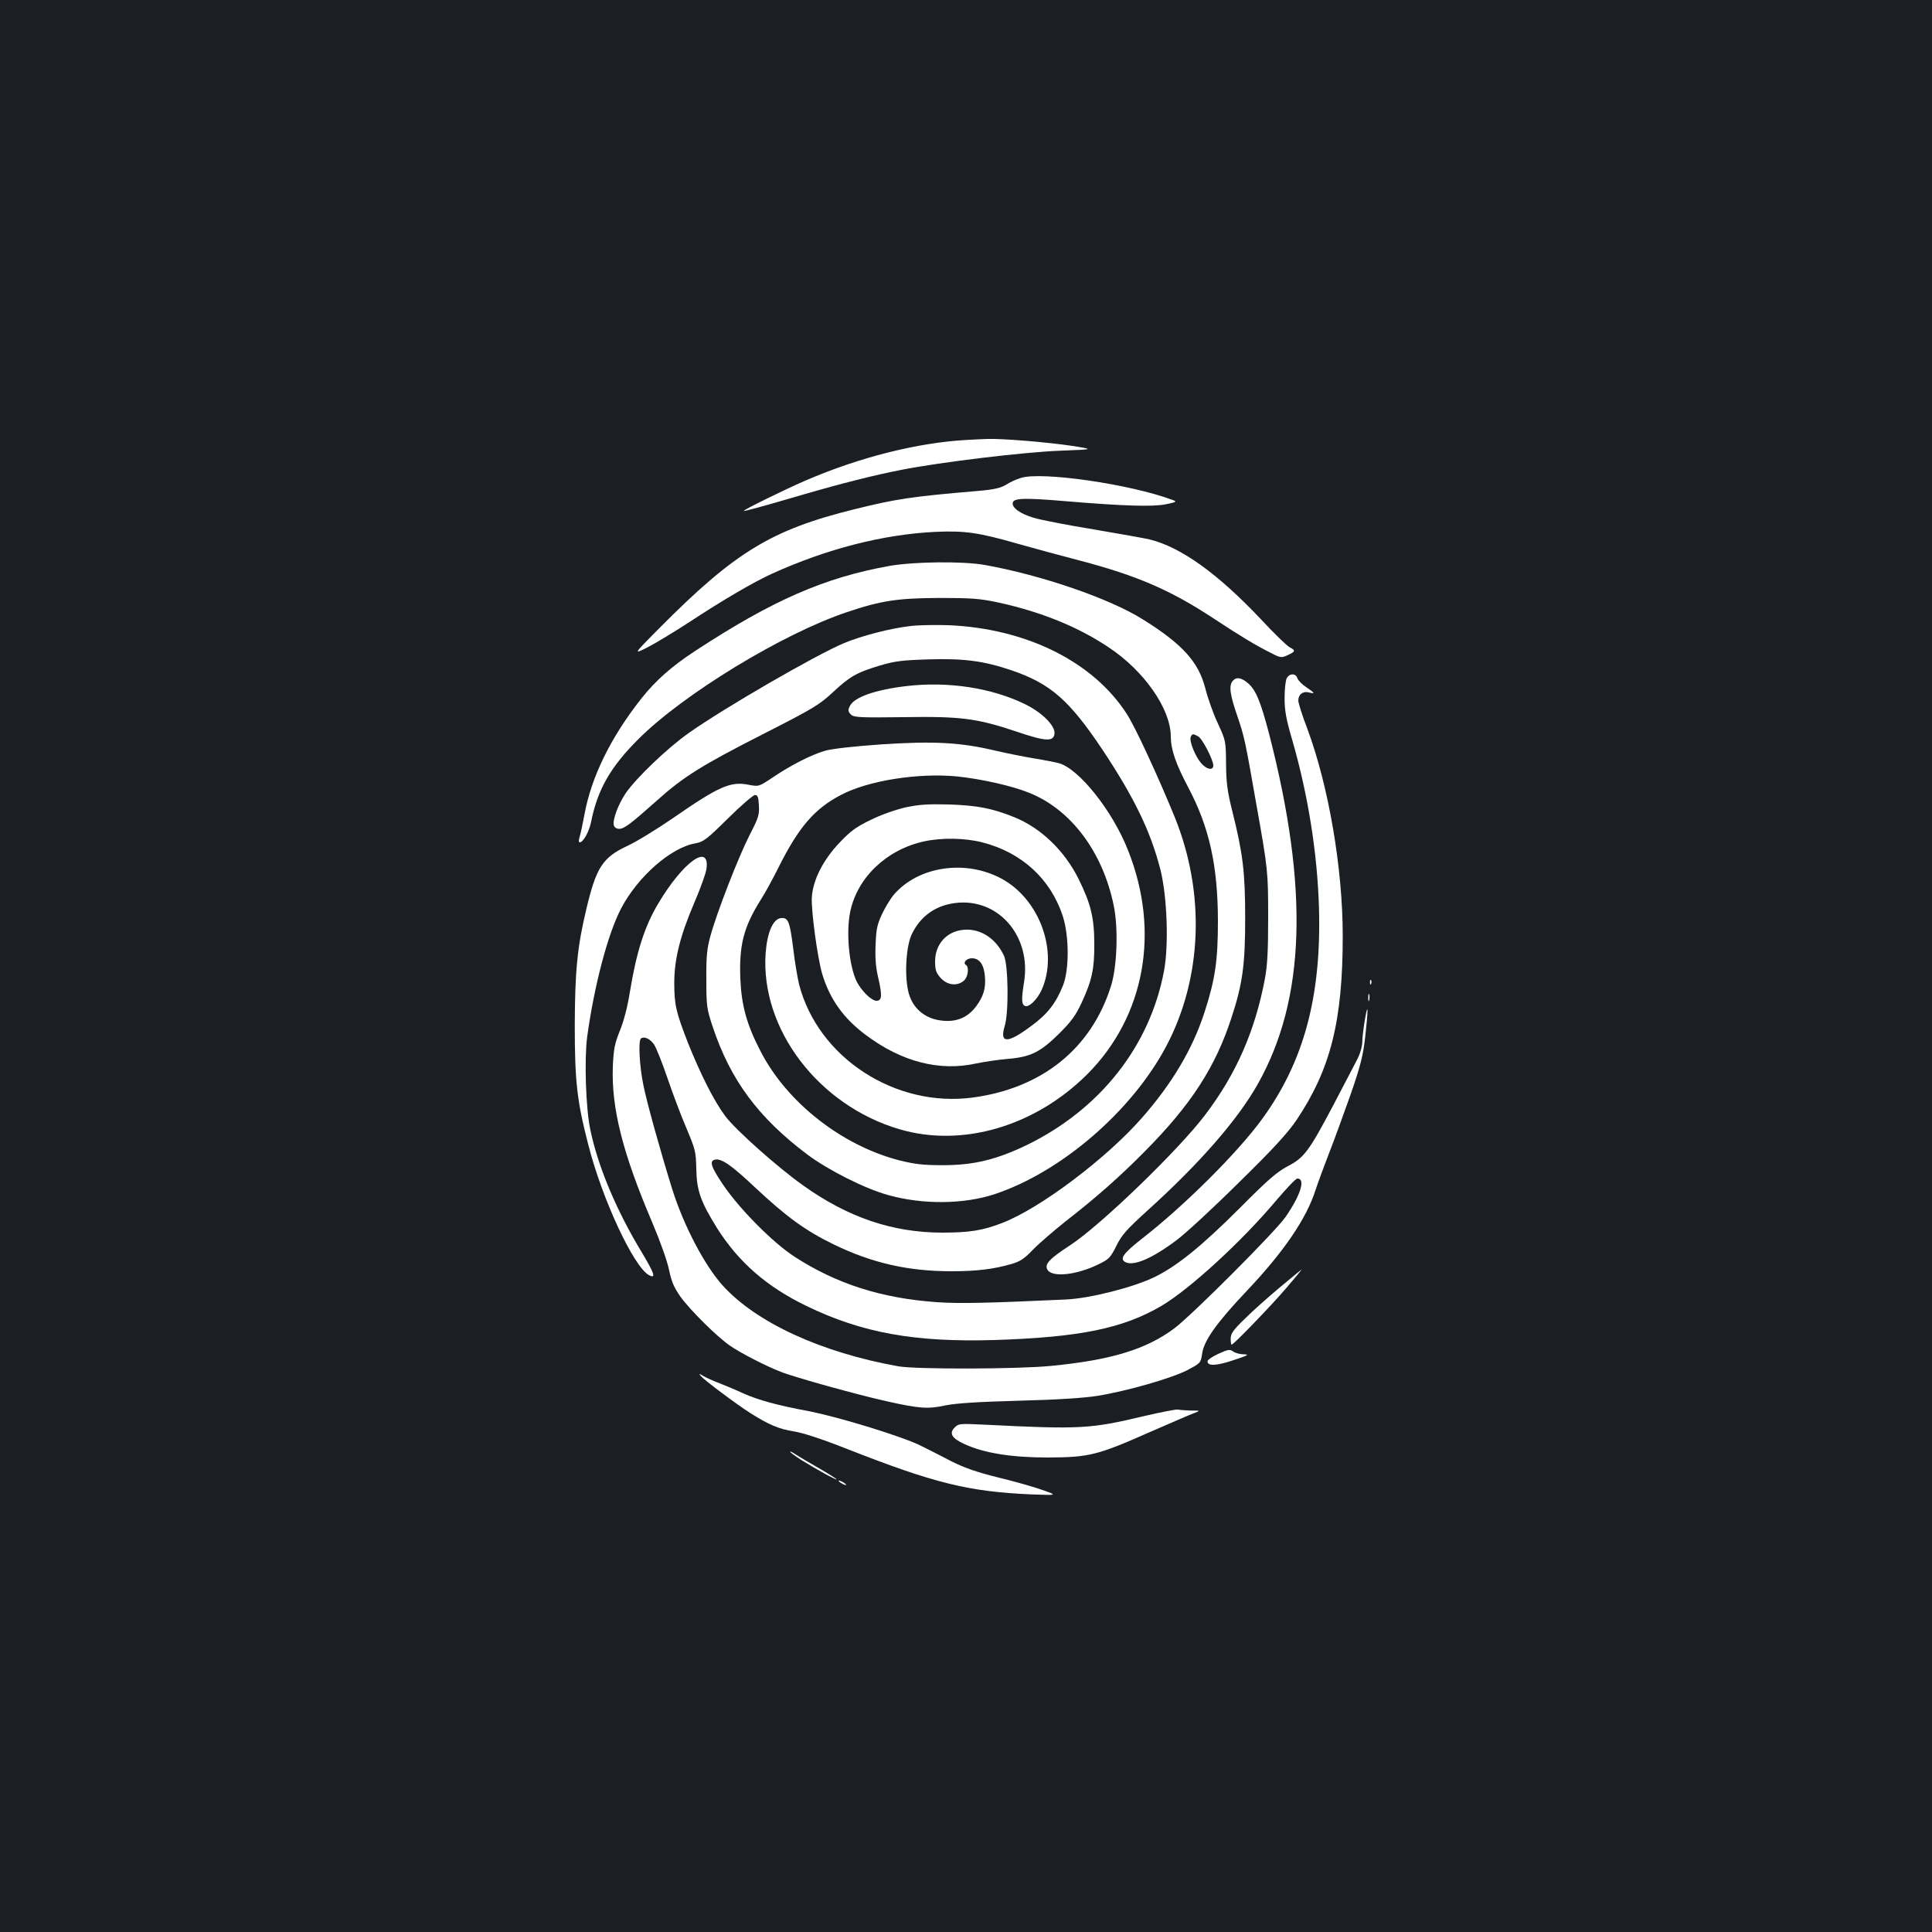 <?xml version="1.0" standalone="no"?>
<!DOCTYPE svg PUBLIC "-//W3C//DTD SVG 20010904//EN"
 "http://www.w3.org/TR/2001/REC-SVG-20010904/DTD/svg10.dtd">
<svg version="1.0" xmlns="http://www.w3.org/2000/svg"
 width="1000pt" height="1000pt" viewBox="0 0 1000 1000"
 preserveAspectRatio="xMidYMid meet">
<rect width="100%" height="100%" fill="#1b1f23"/>
<g transform="translate(0,1000) scale(0.1,-0.1)"
fill="#ffffff" stroke="none">
<path d="M5005 7723 c-256 -14 -557 -90 -835 -210 -109 -47 -320 -151 -320
-157 0 -4 95 22 310 85 196 57 366 100 510 128 199 39 630 91 815 98 180 7
180 7 65 25 -124 19 -367 39 -440 36 -25 -1 -72 -3 -105 -5z"/>
<path d="M5283 7526 c-23 -7 -58 -23 -77 -36 -28 -16 -61 -24 -143 -31 -343
-29 -424 -41 -641 -95 -429 -106 -618 -221 -1011 -617 -134 -135 -134 -135
-60 -98 41 21 140 81 220 133 170 112 331 206 426 249 282 128 574 203 843
216 153 7 225 -3 430 -62 85 -24 232 -64 325 -88 291 -77 463 -151 685 -297
139 -92 216 -138 293 -177 56 -29 59 -29 92 -14 41 19 42 24 10 41 -14 7 -79
70 -144 140 -227 241 -418 378 -581 418 -25 6 -155 29 -290 52 -135 22 -274
49 -310 60 -70 21 -113 52 -108 78 5 24 60 26 272 8 298 -25 453 -30 521 -16
54 11 58 14 35 22 -218 82 -681 149 -787 114z"/>
<path d="M4605 7071 c-337 -60 -606 -178 -1005 -439 -125 -82 -205 -153 -280
-247 -158 -200 -260 -407 -295 -602 -9 -48 -20 -100 -25 -115 -5 -16 -5 -28 0
-28 19 0 49 54 60 108 33 165 100 283 245 427 233 233 746 545 1077 656 177
60 264 73 478 74 168 0 210 -3 305 -23 221 -48 415 -126 574 -233 184 -122
320 -318 321 -460 0 -68 25 -141 90 -264 109 -206 153 -403 154 -690 0 -206
-14 -303 -69 -473 -62 -192 -169 -372 -327 -551 -184 -209 -523 -464 -718
-540 -102 -40 -172 -51 -313 -51 -257 0 -489 79 -721 245 -131 93 -349 287
-402 358 -57 76 -128 216 -193 379 -62 159 -71 197 -71 311 0 123 31 246 106
420 31 73 59 150 61 172 16 133 -122 33 -249 -180 -72 -120 -114 -253 -148
-461 -12 -76 -32 -152 -52 -200 -27 -68 -32 -94 -36 -185 -8 -214 51 -448 203
-804 42 -99 79 -203 88 -248 13 -62 25 -90 60 -140 52 -71 191 -209 258 -254
54 -37 182 -103 259 -133 72 -29 405 -121 550 -153 169 -38 213 -41 305 -21
57 11 165 18 380 24 199 5 335 14 405 25 154 25 384 91 465 133 69 36 70 38
77 84 9 69 75 161 230 325 195 206 311 377 358 526 13 39 45 126 71 193 26 66
75 201 110 300 51 147 64 200 75 294 7 63 13 126 12 140 -1 37 -27 -118 -27
-166 -1 -25 -12 -62 -30 -95 -15 -30 -69 -131 -118 -226 -127 -240 -152 -275
-237 -319 -57 -30 -104 -71 -245 -213 -200 -200 -328 -304 -445 -361 -111 -54
-334 -110 -456 -116 -407 -19 -559 -22 -671 -14 -286 20 -520 95 -736 235
-114 74 -287 249 -371 374 -63 93 -72 123 -40 129 33 6 84 -29 205 -143 162
-152 262 -225 408 -296 198 -96 384 -139 610 -139 130 0 218 11 308 37 47 13
68 27 115 76 31 32 107 97 167 145 157 122 283 233 412 364 238 240 364 435
447 690 58 176 71 275 71 518 0 236 -12 334 -67 553 -25 100 -31 144 -32 242
-1 119 -1 121 -43 212 -24 51 -52 131 -64 179 -35 137 -117 229 -322 357 -172
109 -529 231 -821 283 -114 20 -364 17 -491 -5z m1596 -882 c22 -11 79 -122
79 -151 0 -28 -35 -21 -63 12 -31 36 -62 114 -54 135 7 18 12 18 38 4z m-2816
-1595 c12 -17 43 -96 70 -175 27 -79 71 -196 98 -259 46 -109 49 -120 51 -210
2 -112 22 -169 107 -306 112 -177 257 -304 464 -404 287 -139 559 -188 970
-176 443 14 668 60 867 177 147 87 417 335 595 547 52 61 100 112 108 112 44
0 17 -86 -61 -199 -54 -77 -481 -505 -575 -576 -145 -109 -329 -165 -640 -195
-176 -17 -698 -18 -789 -2 -398 71 -736 226 -910 419 -94 105 -200 307 -260
496 -60 193 -131 446 -150 541 -20 97 -27 226 -13 240 15 14 48 0 68 -30z"/>
<path d="M4715 6760 c-106 -12 -253 -50 -347 -89 -147 -62 -621 -336 -803
-465 -111 -78 -273 -234 -326 -311 -39 -58 -69 -138 -62 -166 3 -12 14 -19 28
-19 26 0 60 26 197 148 136 122 231 181 547 342 261 133 291 151 362 217 89
83 125 103 246 139 74 22 114 27 248 31 183 6 287 -8 429 -56 203 -69 300
-154 472 -411 166 -250 250 -424 301 -624 34 -138 43 -388 18 -521 -73 -390
-331 -717 -711 -902 -158 -76 -275 -104 -434 -104 -101 0 -144 5 -225 25 -298
77 -583 300 -719 566 -71 137 -98 235 -104 373 -7 176 17 269 107 412 22 34
62 108 91 166 104 208 186 303 322 374 141 75 403 116 604 96 124 -13 285 -49
372 -85 217 -87 381 -308 437 -585 24 -116 17 -317 -15 -416 -102 -323 -357
-528 -716 -576 -401 -53 -800 207 -898 586 -8 33 -22 115 -30 183 -18 143 -26
164 -64 160 -41 -5 -71 -74 -79 -181 -28 -393 274 -789 693 -912 326 -96 703
16 973 286 297 299 377 737 210 1157 -80 205 -255 424 -359 452 -19 5 -75 16
-125 24 -49 8 -139 26 -200 40 -184 44 -323 51 -595 33 -144 -10 -256 -23
-290 -33 -72 -21 -177 -75 -269 -137 -73 -49 -73 -49 -126 -39 -93 19 -154 -8
-388 -170 -87 -60 -195 -126 -241 -147 -126 -59 -160 -110 -211 -326 -47 -195
-59 -321 -60 -600 0 -291 11 -392 70 -620 72 -283 235 -632 314 -675 38 -20
29 7 -36 116 -132 217 -229 448 -268 639 -23 109 -31 361 -16 477 36 264 107
535 176 666 86 165 259 316 385 337 40 7 58 20 168 129 67 66 130 121 140 121
14 0 18 -11 20 -54 3 -48 -2 -64 -49 -155 -57 -112 -168 -397 -202 -521 -18
-66 -22 -105 -21 -225 0 -137 2 -151 33 -245 92 -275 235 -469 490 -661 107
-80 297 -176 416 -209 180 -51 395 -49 556 5 343 115 706 428 884 762 188 354
205 793 46 1187 -84 206 -205 469 -249 536 -174 270 -519 442 -923 459 -63 2
-150 1 -194 -4z"/>
<path d="M6660 6489 c-6 -11 -11 -57 -11 -102 0 -66 8 -110 41 -222 81 -282
129 -584 137 -865 13 -459 -79 -797 -295 -1093 -126 -173 -402 -448 -622 -619
-93 -73 -115 -102 -88 -119 41 -26 139 15 268 112 47 35 192 169 323 299 181
177 253 257 298 323 176 263 239 512 239 952 0 351 -73 777 -184 1075 -26 67
-46 132 -46 144 0 32 24 50 55 42 34 -9 31 -3 -14 27 -22 15 -42 35 -46 47 -8
26 -41 26 -55 -1z"/>
<path d="M6380 6475 c-20 -24 -14 -71 25 -183 36 -106 40 -124 99 -462 59
-330 60 -345 60 -580 0 -173 -4 -246 -17 -317 -51 -269 -148 -491 -308 -702
-136 -181 -544 -575 -701 -677 -107 -70 -132 -97 -117 -125 23 -43 153 -29
269 29 49 24 59 34 88 93 28 57 52 84 161 183 271 245 469 472 573 658 245
438 263 1008 58 1805 -45 173 -70 233 -112 268 -34 29 -60 32 -78 10z"/>
<path d="M4693 6449 c-163 -19 -274 -58 -295 -105 -10 -20 -8 -28 6 -42 15
-15 41 -17 269 -14 299 5 383 -6 586 -74 153 -52 194 -54 199 -12 5 41 -64
110 -152 153 -174 85 -398 119 -613 94z"/>
<path d="M4687 5821 c-52 -12 -126 -38 -181 -65 -76 -37 -104 -58 -160 -117
-86 -90 -139 -195 -144 -284 -4 -67 29 -312 54 -397 39 -129 109 -228 224
-314 186 -140 383 -191 575 -148 39 8 111 19 160 23 120 10 170 35 268 132 62
62 85 93 116 160 53 115 66 175 65 304 0 134 -18 207 -80 333 -73 148 -196
267 -336 323 -112 45 -189 60 -333 65 -113 3 -157 0 -228 -15z m397 -181 c204
-52 354 -189 417 -382 33 -102 34 -276 1 -359 -37 -92 -80 -148 -165 -210
-122 -91 -164 -91 -137 -1 22 69 19 314 -3 364 -42 92 -125 145 -213 135 -86
-9 -144 -76 -144 -163 0 -45 5 -59 29 -86 34 -38 87 -44 121 -13 21 19 27 69
10 80 -18 11 2 35 30 35 40 0 63 -32 68 -95 5 -60 -7 -101 -45 -153 -48 -65
-115 -88 -201 -71 -79 16 -136 73 -152 153 -19 91 -9 230 19 290 49 101 133
156 246 164 213 13 371 -180 336 -408 -15 -93 -14 -120 5 -127 20 -8 62 33 85
82 89 198 -9 470 -207 577 -185 100 -428 65 -555 -80 -18 -20 -46 -66 -63
-102 -26 -55 -31 -80 -34 -160 -3 -64 1 -117 12 -163 23 -99 22 -127 -7 -127
-26 0 -76 49 -102 98 -40 81 -57 256 -34 364 37 177 189 321 382 363 92 20
211 18 301 -5z"/>
<path d="M7091 4914 c0 -11 3 -14 6 -6 3 7 2 16 -1 19 -3 4 -6 -2 -5 -13z"/>
<path d="M7082 4835 c0 -16 2 -22 5 -12 2 9 2 23 0 30 -3 6 -5 -1 -5 -18z"/>
<path d="M6625 3337 c-60 -50 -143 -124 -182 -163 -60 -58 -73 -77 -73 -103 0
-17 2 -31 5 -31 10 0 207 204 287 298 43 50 77 92 76 92 -2 -1 -52 -42 -113
-93z"/>
<path d="M6307 2993 c-31 -14 -57 -32 -57 -39 0 -26 46 -24 135 6 73 24 83 29
55 30 -20 0 -45 6 -56 14 -18 13 -27 12 -77 -11z"/>
<path d="M3628 2877 c18 -21 182 -144 254 -190 98 -62 150 -84 228 -96 48 -8
144 -39 275 -91 451 -177 628 -221 955 -235 135 -5 135 -5 55 23 -44 16 -147
45 -230 65 -109 27 -174 50 -240 83 -49 26 -119 61 -155 79 -90 47 -429 151
-585 181 -165 31 -259 57 -338 92 -34 16 -89 39 -122 52 -33 12 -71 30 -85 38
-23 14 -24 14 -12 -1z"/>
<path d="M5920 2670 c-277 -66 -328 -69 -826 -44 -126 6 -132 6 -153 -15 -30
-30 -14 -56 52 -86 103 -47 245 -69 432 -69 212 1 256 12 523 130 108 47 211
92 231 99 36 14 36 14 -16 14 -28 1 -57 3 -65 5 -7 3 -87 -13 -178 -34z"/>
<path d="M4090 2486 c0 -4 24 -21 53 -40 73 -46 187 -109 187 -103 0 3 -42 29
-92 58 -51 29 -105 61 -120 71 -16 11 -28 17 -28 14z"/>
<path d="M4340 2336 c0 -3 9 -10 20 -16 11 -6 20 -8 20 -6 0 3 -9 10 -20 16
-11 6 -20 8 -20 6z"/>
</g>
</svg>
